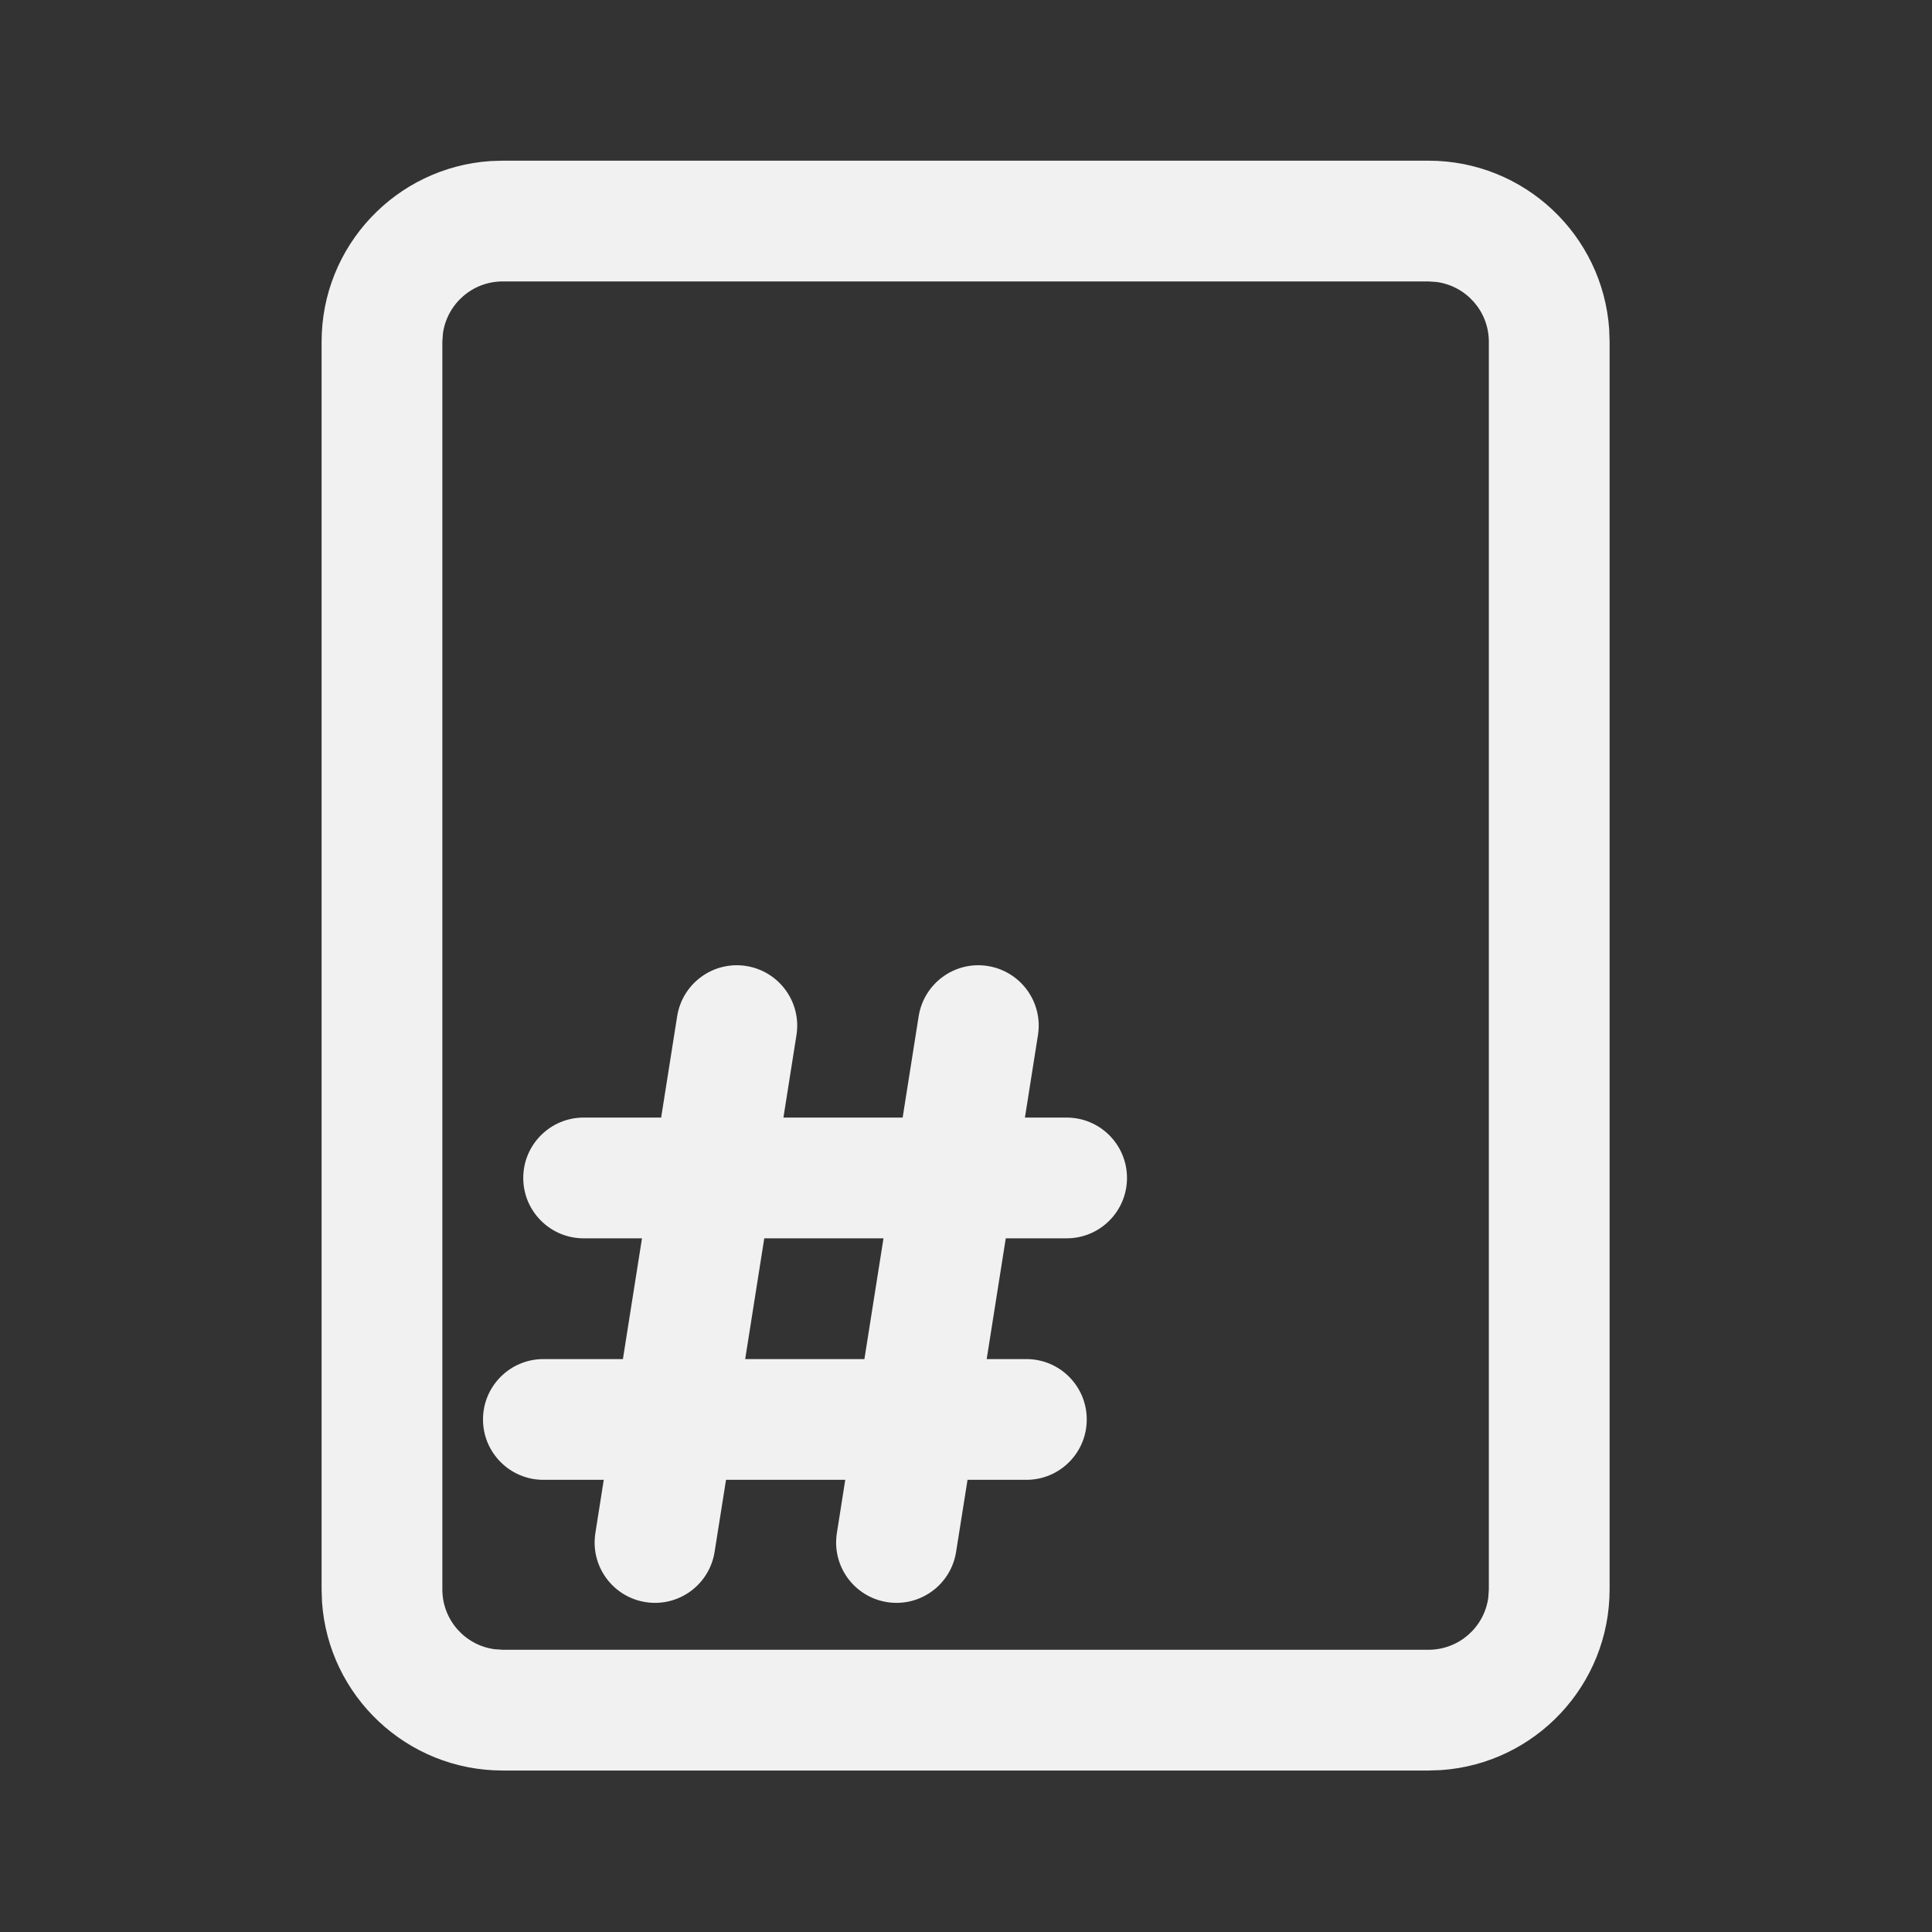 <svg width="24" height="24" viewBox="0 0 24 24" fill="none" xmlns="http://www.w3.org/2000/svg">
<rect x="0" y="0" width="24" height="24" fill="#333333" stroke="none"/>
<path d="M17.745 1.996C18.936 1.996 19.911 2.921 19.99 4.092L19.995 4.246V19.744C19.995 20.935 19.07 21.91 17.899 21.989L17.745 21.994H6.245C5.054 21.994 4.079 21.069 4 19.898L3.995 19.744V4.246C3.995 3.055 4.92 2.08 6.091 2.001L6.245 1.996H17.745ZM17.745 3.496H6.245C5.865 3.496 5.552 3.778 5.502 4.144L5.495 4.246V19.744C5.495 20.124 5.777 20.438 6.143 20.487L6.245 20.494H17.745C18.125 20.494 18.439 20.212 18.488 19.846L18.495 19.744V4.246C18.495 3.866 18.213 3.553 17.847 3.503L17.745 3.496ZM11.019 19.902C10.61 19.837 10.331 19.453 10.396 19.044L10.5 18.383H9.019L8.877 19.278C8.812 19.688 8.428 19.967 8.019 19.902C7.61 19.837 7.331 19.453 7.396 19.044L7.5 18.383H6.75C6.336 18.383 6 18.047 6 17.633C6 17.219 6.336 16.883 6.75 16.883H7.738L7.975 15.383H7.25C6.836 15.383 6.5 15.047 6.5 14.633C6.5 14.219 6.836 13.883 7.25 13.883H8.213L8.412 12.624C8.477 12.215 8.861 11.935 9.27 12C9.679 12.065 9.959 12.449 9.894 12.858L9.732 13.883H11.213L11.412 12.624C11.477 12.215 11.861 11.935 12.27 12C12.679 12.065 12.959 12.449 12.894 12.858L12.732 13.883H13.25C13.665 13.883 14 14.219 14 14.633C14 15.047 13.665 15.383 13.25 15.383H12.494L12.257 16.883H12.75C13.165 16.883 13.5 17.219 13.5 17.633C13.5 18.047 13.165 18.383 12.75 18.383H12.019L11.877 19.278C11.812 19.688 11.428 19.967 11.019 19.902ZM9.494 15.383L9.257 16.883H10.738L10.975 15.383H9.494Z" fill="#F1F1F1"/>
</svg>
